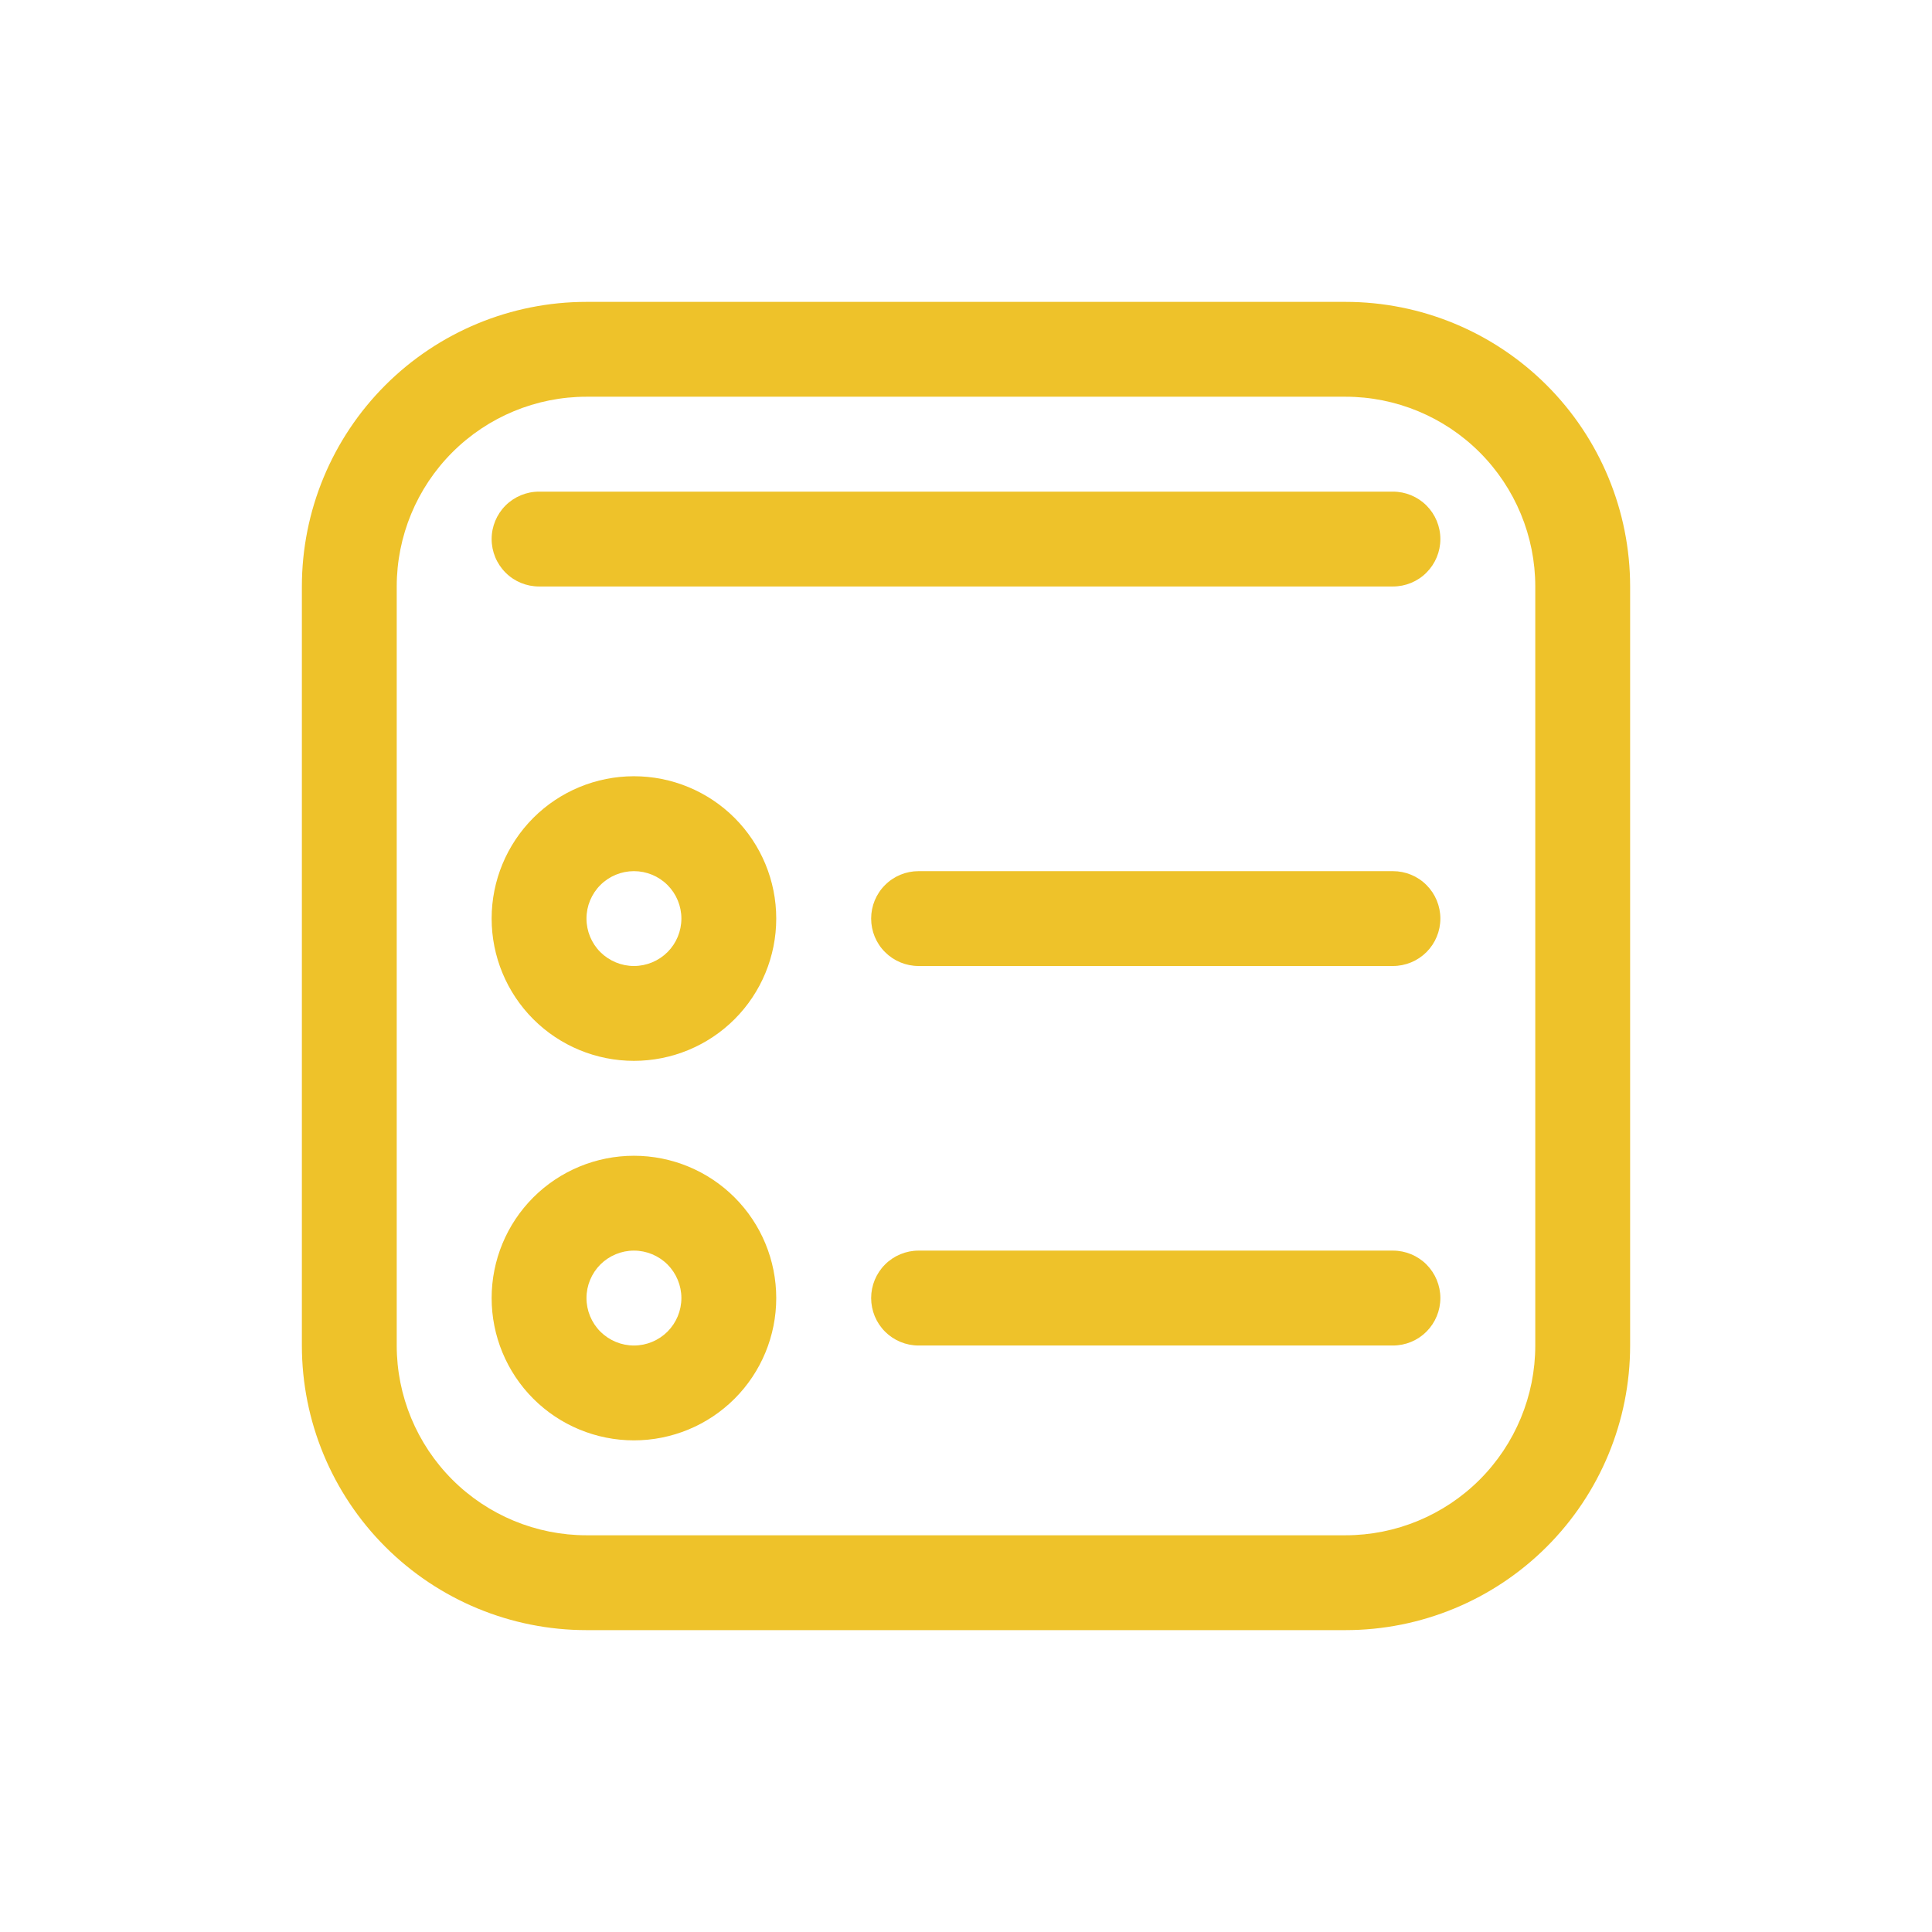 <svg width="32" height="32" viewBox="0 0 32 32" fill="none" xmlns="http://www.w3.org/2000/svg">
<path d="M8.929 8.143C8.72 8.143 8.52 8.226 8.373 8.373C8.226 8.52 8.143 8.72 8.143 8.929C8.143 9.137 8.226 9.337 8.373 9.484C8.52 9.632 8.72 9.714 8.929 9.714H23.071C23.28 9.714 23.48 9.632 23.627 9.484C23.774 9.337 23.857 9.137 23.857 8.929C23.857 8.72 23.774 8.52 23.627 8.373C23.48 8.226 23.28 8.143 23.071 8.143H8.929ZM10.5 17.571C11.125 17.571 11.725 17.323 12.167 16.881C12.609 16.439 12.857 15.839 12.857 15.214C12.857 14.589 12.609 13.99 12.167 13.547C11.725 13.105 11.125 12.857 10.5 12.857C9.875 12.857 9.275 13.105 8.833 13.547C8.391 13.99 8.143 14.589 8.143 15.214C8.143 15.839 8.391 16.439 8.833 16.881C9.275 17.323 9.875 17.571 10.5 17.571ZM10.5 16C10.292 16 10.092 15.917 9.944 15.77C9.797 15.623 9.714 15.423 9.714 15.214C9.714 15.006 9.797 14.806 9.944 14.659C10.092 14.511 10.292 14.429 10.5 14.429C10.708 14.429 10.908 14.511 11.056 14.659C11.203 14.806 11.286 15.006 11.286 15.214C11.286 15.423 11.203 15.623 11.056 15.77C10.908 15.917 10.708 16 10.5 16ZM12.857 21.5C12.857 22.125 12.609 22.725 12.167 23.167C11.725 23.609 11.125 23.857 10.5 23.857C9.875 23.857 9.275 23.609 8.833 23.167C8.391 22.725 8.143 22.125 8.143 21.5C8.143 20.875 8.391 20.275 8.833 19.833C9.275 19.391 9.875 19.143 10.5 19.143C11.125 19.143 11.725 19.391 12.167 19.833C12.609 20.275 12.857 20.875 12.857 21.5ZM11.286 21.5C11.286 21.292 11.203 21.092 11.056 20.944C10.908 20.797 10.708 20.714 10.5 20.714C10.292 20.714 10.092 20.797 9.944 20.944C9.797 21.092 9.714 21.292 9.714 21.5C9.714 21.708 9.797 21.908 9.944 22.056C10.092 22.203 10.292 22.286 10.5 22.286C10.708 22.286 10.908 22.203 11.056 22.056C11.203 21.908 11.286 21.708 11.286 21.5ZM14.429 15.214C14.429 15.006 14.511 14.806 14.659 14.659C14.806 14.511 15.006 14.429 15.214 14.429H23.071C23.28 14.429 23.48 14.511 23.627 14.659C23.774 14.806 23.857 15.006 23.857 15.214C23.857 15.423 23.774 15.623 23.627 15.77C23.48 15.917 23.28 16 23.071 16H15.214C15.006 16 14.806 15.917 14.659 15.77C14.511 15.623 14.429 15.423 14.429 15.214ZM15.214 20.714C15.006 20.714 14.806 20.797 14.659 20.944C14.511 21.092 14.429 21.292 14.429 21.5C14.429 21.708 14.511 21.908 14.659 22.056C14.806 22.203 15.006 22.286 15.214 22.286H23.071C23.28 22.286 23.48 22.203 23.627 22.056C23.774 21.908 23.857 21.708 23.857 21.5C23.857 21.292 23.774 21.092 23.627 20.944C23.48 20.797 23.28 20.714 23.071 20.714H15.214ZM9.714 5C8.464 5 7.265 5.497 6.381 6.381C5.497 7.265 5 8.464 5 9.714V22.286C5 23.536 5.497 24.735 6.381 25.619C7.265 26.503 8.464 27 9.714 27H22.286C23.536 27 24.735 26.503 25.619 25.619C26.503 24.735 27 23.536 27 22.286V9.714C27 8.464 26.503 7.265 25.619 6.381C24.735 5.497 23.536 5 22.286 5H9.714ZM6.571 9.714C6.571 8.881 6.903 8.081 7.492 7.492C8.081 6.903 8.881 6.571 9.714 6.571H22.286C23.119 6.571 23.919 6.903 24.508 7.492C25.097 8.081 25.429 8.881 25.429 9.714V22.286C25.429 23.119 25.097 23.919 24.508 24.508C23.919 25.097 23.119 25.429 22.286 25.429H9.714C8.881 25.429 8.081 25.097 7.492 24.508C6.903 23.919 6.571 23.119 6.571 22.286V9.714Z" fill="#EEC22A"/>
</svg>
